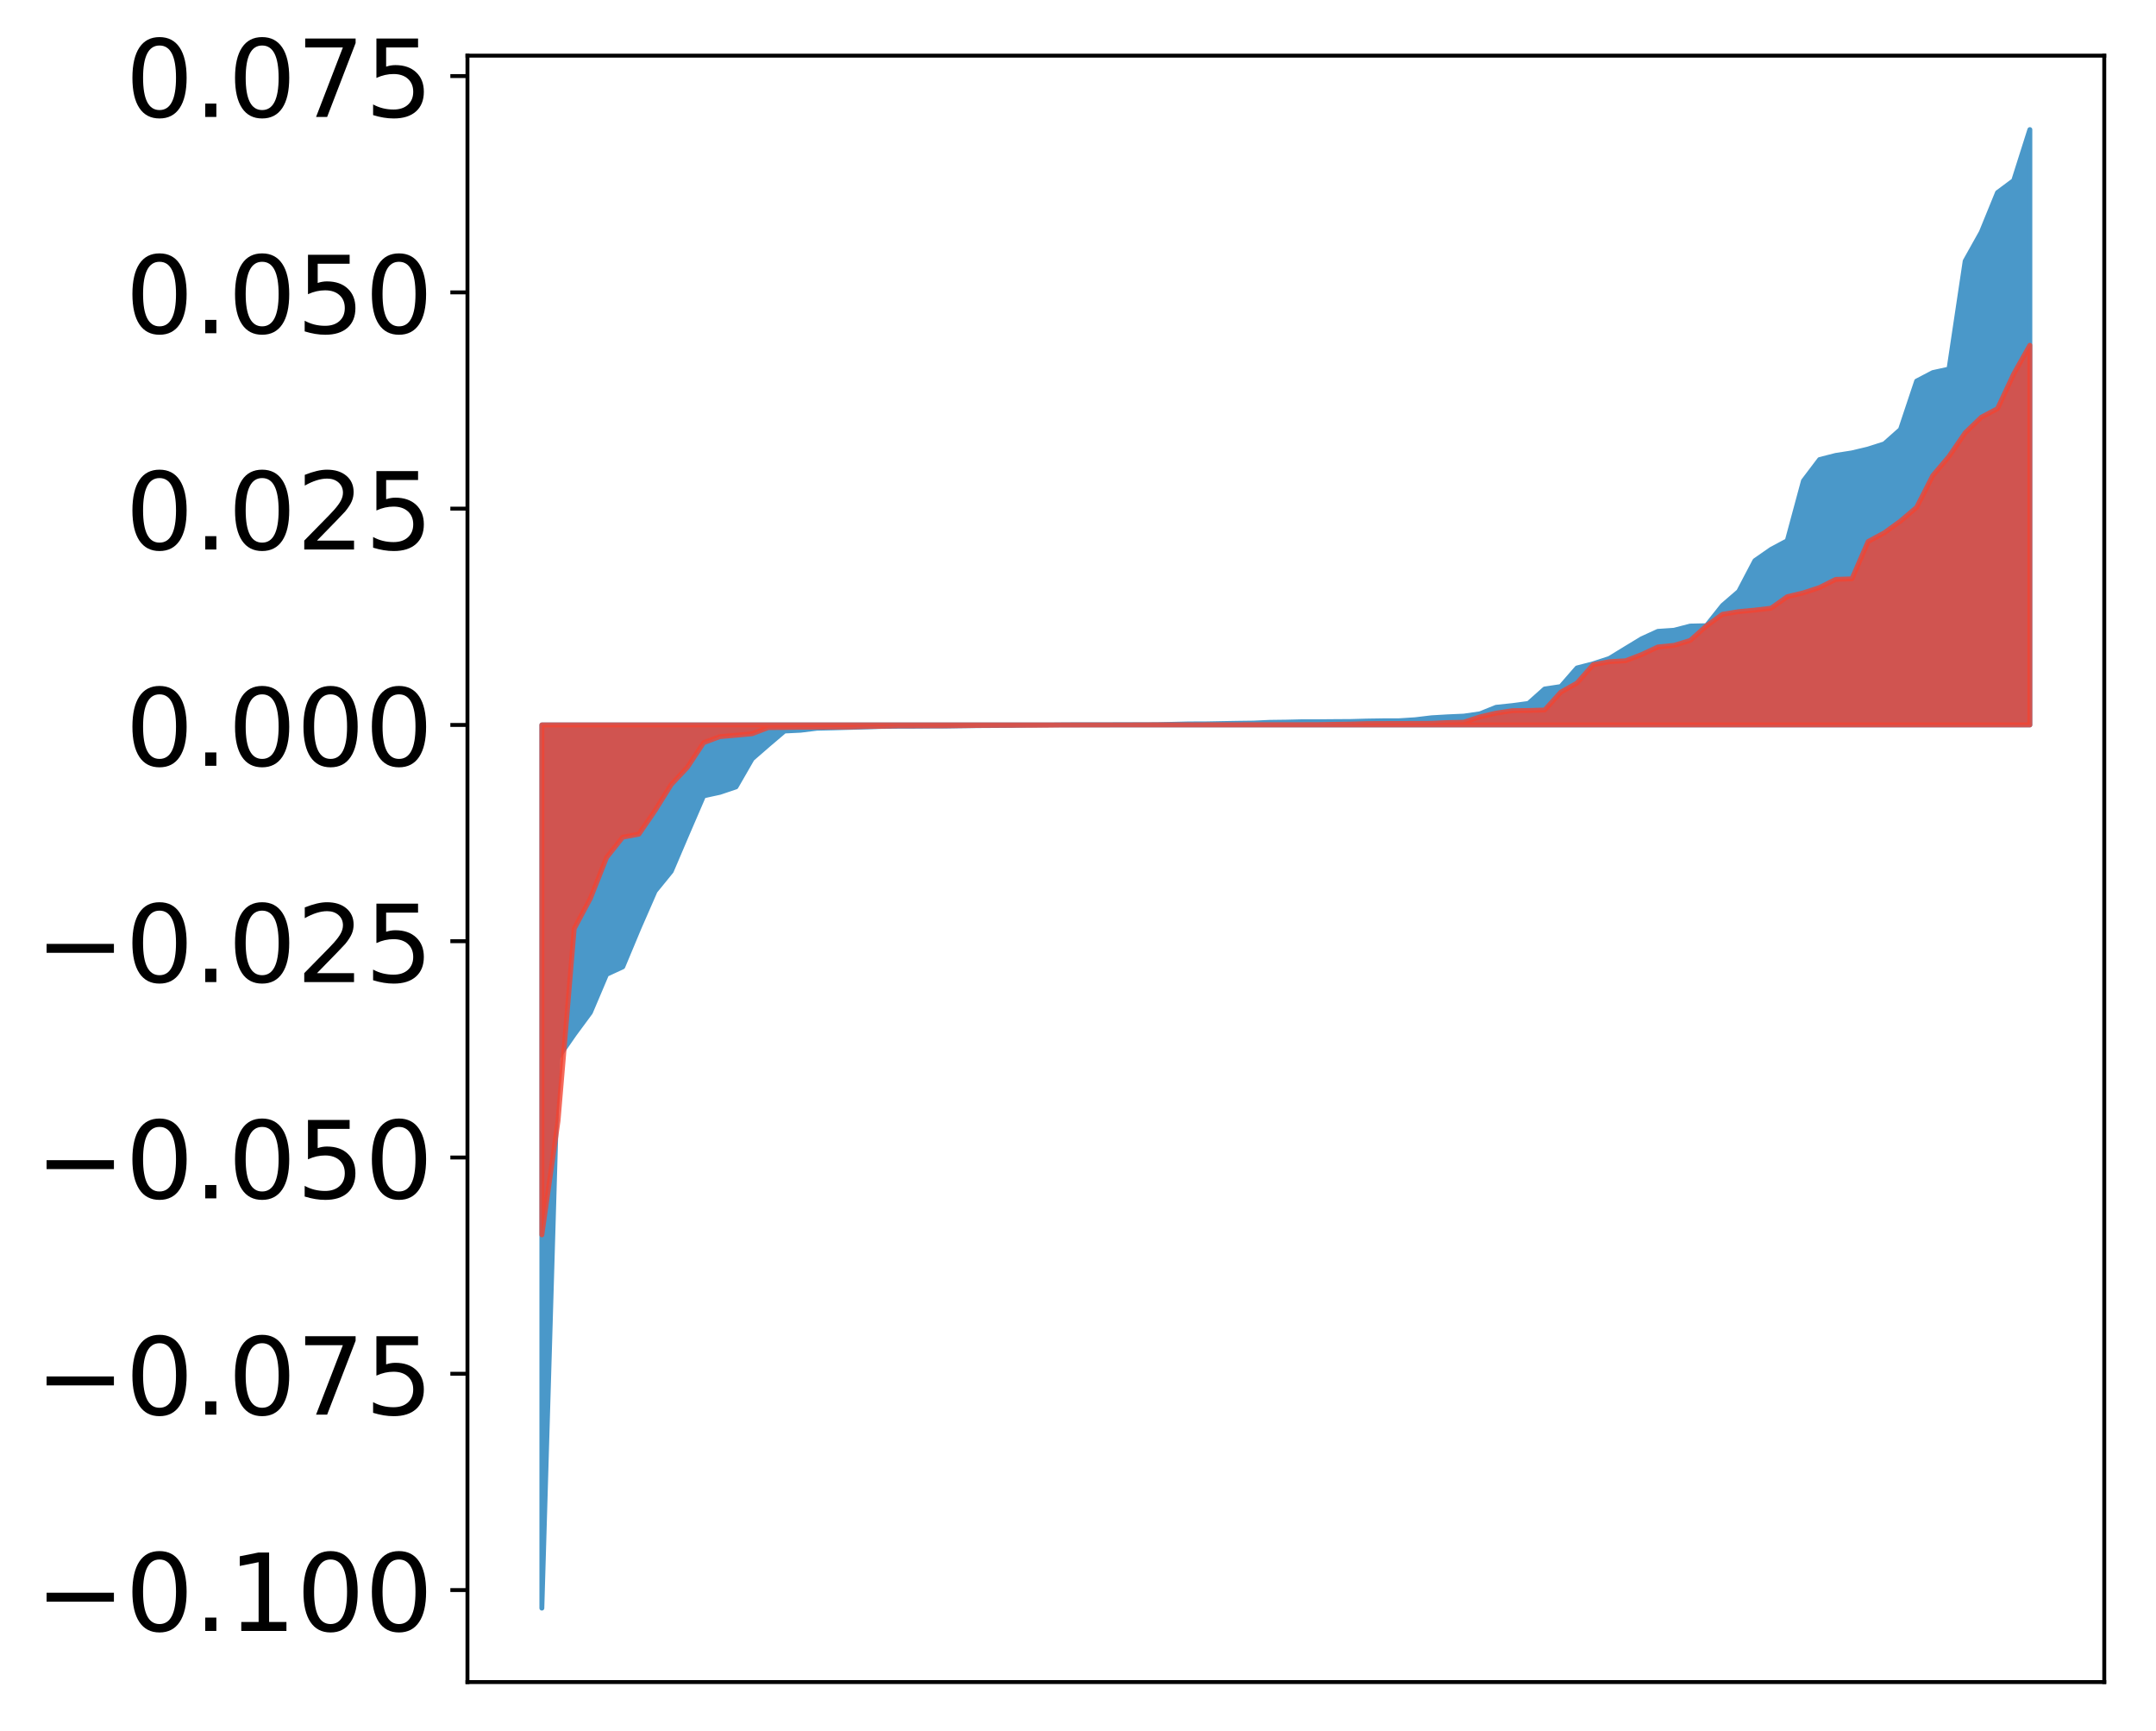 <?xml version="1.0" encoding="utf-8" standalone="no"?>
<!DOCTYPE svg PUBLIC "-//W3C//DTD SVG 1.1//EN"
  "http://www.w3.org/Graphics/SVG/1.1/DTD/svg11.dtd">
<!-- Created with matplotlib (http://matplotlib.org/) -->
<svg height="354pt" version="1.1" viewBox="0 0 441 354" width="441pt" xmlns="http://www.w3.org/2000/svg" xmlns:xlink="http://www.w3.org/1999/xlink">
 <defs>
  <style type="text/css">
*{stroke-linecap:butt;stroke-linejoin:round;}
  </style>
 </defs>
 <g id="figure_1">
  <g id="patch_1">
   <path d="M 0 354.724 
L 441.117 354.724 
L 441.117 -0 
L 0 -0 
z
" style="fill:#ffffff;"/>
  </g>
  <g id="axes_1">
   <g id="patch_2">
    <path d="M 95.617 344.024 
L 430.417 344.024 
L 430.417 11.384 
L 95.617 11.384 
z
" style="fill:#ffffff;"/>
   </g>
   <g id="PolyCollection_1">
    <defs>
     <path d="M 110.835 -25.82 
L 110.835 -206.458 
L 114.144 -206.458 
L 117.452 -206.458 
L 120.76 -206.458 
L 124.069 -206.458 
L 127.377 -206.458 
L 130.685 -206.458 
L 133.993 -206.458 
L 137.302 -206.458 
L 140.61 -206.458 
L 143.918 -206.458 
L 147.227 -206.458 
L 150.535 -206.458 
L 153.843 -206.458 
L 157.152 -206.458 
L 160.46 -206.458 
L 163.768 -206.458 
L 167.076 -206.458 
L 170.385 -206.458 
L 173.693 -206.458 
L 177.001 -206.458 
L 180.31 -206.458 
L 183.618 -206.458 
L 186.926 -206.458 
L 190.235 -206.458 
L 193.543 -206.458 
L 196.851 -206.458 
L 200.159 -206.458 
L 203.468 -206.458 
L 206.776 -206.458 
L 210.084 -206.458 
L 213.393 -206.458 
L 216.701 -206.458 
L 220.009 -206.458 
L 223.318 -206.458 
L 226.626 -206.458 
L 229.934 -206.458 
L 233.242 -206.458 
L 236.551 -206.458 
L 239.859 -206.458 
L 243.167 -206.458 
L 246.476 -206.458 
L 249.784 -206.458 
L 253.092 -206.458 
L 256.401 -206.458 
L 259.709 -206.458 
L 263.017 -206.458 
L 266.325 -206.458 
L 269.634 -206.458 
L 272.942 -206.458 
L 276.25 -206.458 
L 279.559 -206.458 
L 282.867 -206.458 
L 286.175 -206.458 
L 289.484 -206.458 
L 292.792 -206.458 
L 296.1 -206.458 
L 299.408 -206.458 
L 302.717 -206.458 
L 306.025 -206.458 
L 309.333 -206.458 
L 312.642 -206.458 
L 315.95 -206.458 
L 319.258 -206.458 
L 322.567 -206.458 
L 325.875 -206.458 
L 329.183 -206.458 
L 332.491 -206.458 
L 335.8 -206.458 
L 339.108 -206.458 
L 342.416 -206.458 
L 345.725 -206.458 
L 349.033 -206.458 
L 352.341 -206.458 
L 355.65 -206.458 
L 358.958 -206.458 
L 362.266 -206.458 
L 365.575 -206.458 
L 368.883 -206.458 
L 372.191 -206.458 
L 375.499 -206.458 
L 378.808 -206.458 
L 382.116 -206.458 
L 385.424 -206.458 
L 388.733 -206.458 
L 392.041 -206.458 
L 395.349 -206.458 
L 398.658 -206.458 
L 401.966 -206.458 
L 405.274 -206.458 
L 408.582 -206.458 
L 411.891 -206.458 
L 415.199 -206.458 
L 415.199 -328.22 
L 415.199 -328.22 
L 411.891 -317.802 
L 408.582 -315.34 
L 405.274 -307.237 
L 401.966 -301.325 
L 398.658 -279.243 
L 395.349 -278.52 
L 392.041 -276.788 
L 388.733 -266.879 
L 385.424 -263.945 
L 382.116 -262.887 
L 378.808 -262.097 
L 375.499 -261.58 
L 372.191 -260.736 
L 368.883 -256.371 
L 365.575 -244.133 
L 362.266 -242.359 
L 358.958 -240.058 
L 355.65 -233.754 
L 352.341 -230.899 
L 349.033 -226.747 
L 345.725 -226.677 
L 342.416 -225.819 
L 339.108 -225.596 
L 335.8 -224.082 
L 332.491 -222.073 
L 329.183 -220.048 
L 325.875 -218.966 
L 322.567 -218.11 
L 319.258 -214.306 
L 315.95 -213.805 
L 312.642 -210.855 
L 309.333 -210.412 
L 306.025 -210.065 
L 302.717 -208.734 
L 299.408 -208.259 
L 296.1 -208.114 
L 292.792 -207.92 
L 289.484 -207.521 
L 286.175 -207.31 
L 282.867 -207.301 
L 279.559 -207.25 
L 276.25 -207.158 
L 272.942 -207.137 
L 269.634 -207.109 
L 266.325 -207.108 
L 263.017 -207.028 
L 259.709 -206.986 
L 256.401 -206.834 
L 253.092 -206.792 
L 249.784 -206.733 
L 246.476 -206.67 
L 243.167 -206.663 
L 239.859 -206.584 
L 236.551 -206.515 
L 233.242 -206.505 
L 229.934 -206.504 
L 226.626 -206.499 
L 223.318 -206.496 
L 220.009 -206.495 
L 216.701 -206.475 
L 213.393 -206.444 
L 210.084 -206.424 
L 206.776 -206.367 
L 203.468 -206.342 
L 200.159 -206.321 
L 196.851 -206.28 
L 193.543 -206.227 
L 190.235 -206.219 
L 186.926 -206.193 
L 183.618 -206.185 
L 180.31 -206.152 
L 177.001 -206.041 
L 173.693 -205.951 
L 170.385 -205.857 
L 167.076 -205.782 
L 163.768 -205.373 
L 160.46 -205.212 
L 157.152 -202.4 
L 153.843 -199.524 
L 150.535 -193.78 
L 147.227 -192.666 
L 143.918 -191.954 
L 140.61 -184.289 
L 137.302 -176.531 
L 133.993 -172.464 
L 130.685 -164.896 
L 127.377 -156.977 
L 124.069 -155.446 
L 120.76 -147.649 
L 117.452 -143.165 
L 114.144 -138.379 
L 110.835 -25.82 
z
" id="mc73c8378e1" style="stroke:#4a98c9;"/>
    </defs>
    <g clip-path="url(#p2822a10f76)">
     <use style="fill:#4a98c9;stroke:#4a98c9;" x="0" xlink:href="#mc73c8378e1" y="354.724"/>
    </g>
   </g>
   <g id="PolyCollection_2">
    <defs>
     <path d="M 110.835 -102.165 
L 110.835 -206.458 
L 114.144 -206.458 
L 117.452 -206.458 
L 120.76 -206.458 
L 124.069 -206.458 
L 127.377 -206.458 
L 130.685 -206.458 
L 133.993 -206.458 
L 137.302 -206.458 
L 140.61 -206.458 
L 143.918 -206.458 
L 147.227 -206.458 
L 150.535 -206.458 
L 153.843 -206.458 
L 157.152 -206.458 
L 160.46 -206.458 
L 163.768 -206.458 
L 167.076 -206.458 
L 170.385 -206.458 
L 173.693 -206.458 
L 177.001 -206.458 
L 180.31 -206.458 
L 183.618 -206.458 
L 186.926 -206.458 
L 190.235 -206.458 
L 193.543 -206.458 
L 196.851 -206.458 
L 200.159 -206.458 
L 203.468 -206.458 
L 206.776 -206.458 
L 210.084 -206.458 
L 213.393 -206.458 
L 216.701 -206.458 
L 220.009 -206.458 
L 223.318 -206.458 
L 226.626 -206.458 
L 229.934 -206.458 
L 233.242 -206.458 
L 236.551 -206.458 
L 239.859 -206.458 
L 243.167 -206.458 
L 246.476 -206.458 
L 249.784 -206.458 
L 253.092 -206.458 
L 256.401 -206.458 
L 259.709 -206.458 
L 263.017 -206.458 
L 266.325 -206.458 
L 269.634 -206.458 
L 272.942 -206.458 
L 276.25 -206.458 
L 279.559 -206.458 
L 282.867 -206.458 
L 286.175 -206.458 
L 289.484 -206.458 
L 292.792 -206.458 
L 296.1 -206.458 
L 299.408 -206.458 
L 302.717 -206.458 
L 306.025 -206.458 
L 309.333 -206.458 
L 312.642 -206.458 
L 315.95 -206.458 
L 319.258 -206.458 
L 322.567 -206.458 
L 325.875 -206.458 
L 329.183 -206.458 
L 332.491 -206.458 
L 335.8 -206.458 
L 339.108 -206.458 
L 342.416 -206.458 
L 345.725 -206.458 
L 349.033 -206.458 
L 352.341 -206.458 
L 355.65 -206.458 
L 358.958 -206.458 
L 362.266 -206.458 
L 365.575 -206.458 
L 368.883 -206.458 
L 372.191 -206.458 
L 375.499 -206.458 
L 378.808 -206.458 
L 382.116 -206.458 
L 385.424 -206.458 
L 388.733 -206.458 
L 392.041 -206.458 
L 395.349 -206.458 
L 398.658 -206.458 
L 401.966 -206.458 
L 405.274 -206.458 
L 408.582 -206.458 
L 411.891 -206.458 
L 415.199 -206.458 
L 415.199 -284.109 
L 415.199 -284.109 
L 411.891 -278.231 
L 408.582 -271.147 
L 405.274 -269.396 
L 401.966 -266.201 
L 398.658 -261.374 
L 395.349 -257.465 
L 392.041 -250.968 
L 388.733 -248.151 
L 385.424 -245.751 
L 382.116 -243.965 
L 378.808 -236.343 
L 375.499 -236.229 
L 372.191 -234.566 
L 368.883 -233.478 
L 365.575 -232.69 
L 362.266 -230.335 
L 358.958 -229.94 
L 355.65 -229.633 
L 352.341 -229.095 
L 349.033 -226.704 
L 345.725 -223.736 
L 342.416 -222.733 
L 339.108 -222.407 
L 335.8 -220.853 
L 332.491 -219.58 
L 329.183 -219.394 
L 325.875 -218.778 
L 322.567 -215.02 
L 319.258 -213.16 
L 315.95 -209.508 
L 312.642 -209.41 
L 309.333 -209.374 
L 306.025 -208.874 
L 302.717 -208.113 
L 299.408 -207.008 
L 296.1 -206.941 
L 292.792 -206.787 
L 289.484 -206.763 
L 286.175 -206.755 
L 282.867 -206.746 
L 279.559 -206.729 
L 276.25 -206.627 
L 272.942 -206.579 
L 269.634 -206.519 
L 266.325 -206.511 
L 263.017 -206.509 
L 259.709 -206.507 
L 256.401 -206.504 
L 253.092 -206.499 
L 249.784 -206.494 
L 246.476 -206.489 
L 243.167 -206.489 
L 239.859 -206.483 
L 236.551 -206.479 
L 233.242 -206.474 
L 229.934 -206.455 
L 226.626 -206.454 
L 223.318 -206.45 
L 220.009 -206.44 
L 216.701 -206.432 
L 213.393 -206.397 
L 210.084 -206.393 
L 206.776 -206.381 
L 203.468 -206.369 
L 200.159 -206.349 
L 196.851 -206.312 
L 193.543 -206.279 
L 190.235 -206.272 
L 186.926 -206.266 
L 183.618 -206.26 
L 180.31 -206.173 
L 177.001 -206.129 
L 173.693 -206.028 
L 170.385 -206.013 
L 167.076 -205.999 
L 163.768 -205.988 
L 160.46 -205.936 
L 157.152 -205.915 
L 153.843 -204.65 
L 150.535 -204.348 
L 147.227 -204.057 
L 143.918 -202.826 
L 140.61 -197.795 
L 137.302 -194.273 
L 133.993 -188.954 
L 130.685 -184.119 
L 127.377 -183.5 
L 124.069 -179.335 
L 120.76 -170.984 
L 117.452 -164.798 
L 114.144 -125.471 
L 110.835 -102.165 
z
" id="m3bd0fc0db3" style="stroke:#f14432;stroke-opacity:0.8;"/>
    </defs>
    <g clip-path="url(#p2822a10f76)">
     <use style="fill:#f14432;fill-opacity:0.8;stroke:#f14432;stroke-opacity:0.8;" x="0" xlink:href="#m3bd0fc0db3" y="354.724"/>
    </g>
   </g>
   <g id="matplotlib.axis_1"/>
   <g id="matplotlib.axis_2">
    <g id="ytick_1">
     <g id="line2d_1">
      <defs>
       <path d="M 0 0 
L -3.5 0 
" id="m2a4f53d6c4" style="stroke:#000000;stroke-width:0.8;"/>
      </defs>
      <g>
       <use style="stroke:#000000;stroke-width:0.8;" x="95.617" xlink:href="#m2a4f53d6c4" y="325.21"/>
      </g>
     </g>
     <g id="text_1">
      <!-- −0.100 -->
      <defs>
       <path d="M 10.594 35.5 
L 73.188 35.5 
L 73.188 27.203 
L 10.594 27.203 
z
" id="DejaVuSans-2212"/>
       <path d="M 31.781 66.406 
Q 24.172 66.406 20.328 58.906 
Q 16.5 51.422 16.5 36.375 
Q 16.5 21.391 20.328 13.891 
Q 24.172 6.391 31.781 6.391 
Q 39.453 6.391 43.281 13.891 
Q 47.125 21.391 47.125 36.375 
Q 47.125 51.422 43.281 58.906 
Q 39.453 66.406 31.781 66.406 
z
M 31.781 74.219 
Q 44.047 74.219 50.516 64.516 
Q 56.984 54.828 56.984 36.375 
Q 56.984 17.969 50.516 8.266 
Q 44.047 -1.422 31.781 -1.422 
Q 19.531 -1.422 13.062 8.266 
Q 6.594 17.969 6.594 36.375 
Q 6.594 54.828 13.062 64.516 
Q 19.531 74.219 31.781 74.219 
z
" id="DejaVuSans-30"/>
       <path d="M 10.688 12.406 
L 21 12.406 
L 21 0 
L 10.688 0 
z
" id="DejaVuSans-2e"/>
       <path d="M 12.406 8.297 
L 28.516 8.297 
L 28.516 63.922 
L 10.984 60.406 
L 10.984 69.391 
L 28.422 72.906 
L 38.281 72.906 
L 38.281 8.297 
L 54.391 8.297 
L 54.391 0 
L 12.406 0 
z
" id="DejaVuSans-31"/>
      </defs>
      <g transform="translate(7.2 333.568)scale(0.22 -0.22)">
       <use xlink:href="#DejaVuSans-2212"/>
       <use x="83.789" xlink:href="#DejaVuSans-30"/>
       <use x="147.412" xlink:href="#DejaVuSans-2e"/>
       <use x="179.199" xlink:href="#DejaVuSans-31"/>
       <use x="242.822" xlink:href="#DejaVuSans-30"/>
       <use x="306.445" xlink:href="#DejaVuSans-30"/>
      </g>
     </g>
    </g>
    <g id="ytick_2">
     <g id="line2d_2">
      <g>
       <use style="stroke:#000000;stroke-width:0.8;" x="95.617" xlink:href="#m2a4f53d6c4" y="280.974"/>
      </g>
     </g>
     <g id="text_2">
      <!-- −0.075 -->
      <defs>
       <path d="M 8.203 72.906 
L 55.078 72.906 
L 55.078 68.703 
L 28.609 0 
L 18.312 0 
L 43.219 64.594 
L 8.203 64.594 
z
" id="DejaVuSans-37"/>
       <path d="M 10.797 72.906 
L 49.516 72.906 
L 49.516 64.594 
L 19.828 64.594 
L 19.828 46.734 
Q 21.969 47.469 24.109 47.828 
Q 26.266 48.188 28.422 48.188 
Q 40.625 48.188 47.75 41.5 
Q 54.891 34.812 54.891 23.391 
Q 54.891 11.625 47.562 5.094 
Q 40.234 -1.422 26.906 -1.422 
Q 22.312 -1.422 17.547 -0.641 
Q 12.797 0.141 7.719 1.703 
L 7.719 11.625 
Q 12.109 9.234 16.797 8.062 
Q 21.484 6.891 26.703 6.891 
Q 35.156 6.891 40.078 11.328 
Q 45.016 15.766 45.016 23.391 
Q 45.016 31 40.078 35.438 
Q 35.156 39.891 26.703 39.891 
Q 22.75 39.891 18.812 39.016 
Q 14.891 38.141 10.797 36.281 
z
" id="DejaVuSans-35"/>
      </defs>
      <g transform="translate(7.2 289.332)scale(0.22 -0.22)">
       <use xlink:href="#DejaVuSans-2212"/>
       <use x="83.789" xlink:href="#DejaVuSans-30"/>
       <use x="147.412" xlink:href="#DejaVuSans-2e"/>
       <use x="179.199" xlink:href="#DejaVuSans-30"/>
       <use x="242.822" xlink:href="#DejaVuSans-37"/>
       <use x="306.445" xlink:href="#DejaVuSans-35"/>
      </g>
     </g>
    </g>
    <g id="ytick_3">
     <g id="line2d_3">
      <g>
       <use style="stroke:#000000;stroke-width:0.8;" x="95.617" xlink:href="#m2a4f53d6c4" y="236.738"/>
      </g>
     </g>
     <g id="text_3">
      <!-- −0.050 -->
      <g transform="translate(7.2 245.096)scale(0.22 -0.22)">
       <use xlink:href="#DejaVuSans-2212"/>
       <use x="83.789" xlink:href="#DejaVuSans-30"/>
       <use x="147.412" xlink:href="#DejaVuSans-2e"/>
       <use x="179.199" xlink:href="#DejaVuSans-30"/>
       <use x="242.822" xlink:href="#DejaVuSans-35"/>
       <use x="306.445" xlink:href="#DejaVuSans-30"/>
      </g>
     </g>
    </g>
    <g id="ytick_4">
     <g id="line2d_4">
      <g>
       <use style="stroke:#000000;stroke-width:0.8;" x="95.617" xlink:href="#m2a4f53d6c4" y="192.502"/>
      </g>
     </g>
     <g id="text_4">
      <!-- −0.025 -->
      <defs>
       <path d="M 19.188 8.297 
L 53.609 8.297 
L 53.609 0 
L 7.328 0 
L 7.328 8.297 
Q 12.938 14.109 22.625 23.891 
Q 32.328 33.688 34.812 36.531 
Q 39.547 41.844 41.422 45.531 
Q 43.312 49.219 43.312 52.781 
Q 43.312 58.594 39.234 62.25 
Q 35.156 65.922 28.609 65.922 
Q 23.969 65.922 18.812 64.312 
Q 13.672 62.703 7.812 59.422 
L 7.812 69.391 
Q 13.766 71.781 18.938 73 
Q 24.125 74.219 28.422 74.219 
Q 39.75 74.219 46.484 68.547 
Q 53.219 62.891 53.219 53.422 
Q 53.219 48.922 51.531 44.891 
Q 49.859 40.875 45.406 35.406 
Q 44.188 33.984 37.641 27.219 
Q 31.109 20.453 19.188 8.297 
z
" id="DejaVuSans-32"/>
      </defs>
      <g transform="translate(7.2 200.86)scale(0.22 -0.22)">
       <use xlink:href="#DejaVuSans-2212"/>
       <use x="83.789" xlink:href="#DejaVuSans-30"/>
       <use x="147.412" xlink:href="#DejaVuSans-2e"/>
       <use x="179.199" xlink:href="#DejaVuSans-30"/>
       <use x="242.822" xlink:href="#DejaVuSans-32"/>
       <use x="306.445" xlink:href="#DejaVuSans-35"/>
      </g>
     </g>
    </g>
    <g id="ytick_5">
     <g id="line2d_5">
      <g>
       <use style="stroke:#000000;stroke-width:0.8;" x="95.617" xlink:href="#m2a4f53d6c4" y="148.266"/>
      </g>
     </g>
     <g id="text_5">
      <!-- 0.000 -->
      <g transform="translate(25.635 156.624)scale(0.22 -0.22)">
       <use xlink:href="#DejaVuSans-30"/>
       <use x="63.623" xlink:href="#DejaVuSans-2e"/>
       <use x="95.41" xlink:href="#DejaVuSans-30"/>
       <use x="159.033" xlink:href="#DejaVuSans-30"/>
       <use x="222.656" xlink:href="#DejaVuSans-30"/>
      </g>
     </g>
    </g>
    <g id="ytick_6">
     <g id="line2d_6">
      <g>
       <use style="stroke:#000000;stroke-width:0.8;" x="95.617" xlink:href="#m2a4f53d6c4" y="104.03"/>
      </g>
     </g>
     <g id="text_6">
      <!-- 0.025 -->
      <g transform="translate(25.635 112.388)scale(0.22 -0.22)">
       <use xlink:href="#DejaVuSans-30"/>
       <use x="63.623" xlink:href="#DejaVuSans-2e"/>
       <use x="95.41" xlink:href="#DejaVuSans-30"/>
       <use x="159.033" xlink:href="#DejaVuSans-32"/>
       <use x="222.656" xlink:href="#DejaVuSans-35"/>
      </g>
     </g>
    </g>
    <g id="ytick_7">
     <g id="line2d_7">
      <g>
       <use style="stroke:#000000;stroke-width:0.8;" x="95.617" xlink:href="#m2a4f53d6c4" y="59.794"/>
      </g>
     </g>
     <g id="text_7">
      <!-- 0.050 -->
      <g transform="translate(25.635 68.153)scale(0.22 -0.22)">
       <use xlink:href="#DejaVuSans-30"/>
       <use x="63.623" xlink:href="#DejaVuSans-2e"/>
       <use x="95.41" xlink:href="#DejaVuSans-30"/>
       <use x="159.033" xlink:href="#DejaVuSans-35"/>
       <use x="222.656" xlink:href="#DejaVuSans-30"/>
      </g>
     </g>
    </g>
    <g id="ytick_8">
     <g id="line2d_8">
      <g>
       <use style="stroke:#000000;stroke-width:0.8;" x="95.617" xlink:href="#m2a4f53d6c4" y="15.558"/>
      </g>
     </g>
     <g id="text_8">
      <!-- 0.075 -->
      <g transform="translate(25.635 23.917)scale(0.22 -0.22)">
       <use xlink:href="#DejaVuSans-30"/>
       <use x="63.623" xlink:href="#DejaVuSans-2e"/>
       <use x="95.41" xlink:href="#DejaVuSans-30"/>
       <use x="159.033" xlink:href="#DejaVuSans-37"/>
       <use x="222.656" xlink:href="#DejaVuSans-35"/>
      </g>
     </g>
    </g>
   </g>
   <g id="patch_3">
    <path d="M 95.617 344.024 
L 95.617 11.384 
" style="fill:none;stroke:#000000;stroke-linecap:square;stroke-linejoin:miter;stroke-width:0.8;"/>
   </g>
   <g id="patch_4">
    <path d="M 430.417 344.024 
L 430.417 11.384 
" style="fill:none;stroke:#000000;stroke-linecap:square;stroke-linejoin:miter;stroke-width:0.8;"/>
   </g>
   <g id="patch_5">
    <path d="M 95.617 344.024 
L 430.417 344.024 
" style="fill:none;stroke:#000000;stroke-linecap:square;stroke-linejoin:miter;stroke-width:0.8;"/>
   </g>
   <g id="patch_6">
    <path d="M 95.617 11.384 
L 430.417 11.384 
" style="fill:none;stroke:#000000;stroke-linecap:square;stroke-linejoin:miter;stroke-width:0.8;"/>
   </g>
  </g>
 </g>
 <defs>
  <clipPath id="p2822a10f76">
   <rect height="332.64" width="334.8" x="95.617" y="11.384"/>
  </clipPath>
 </defs>
</svg>
